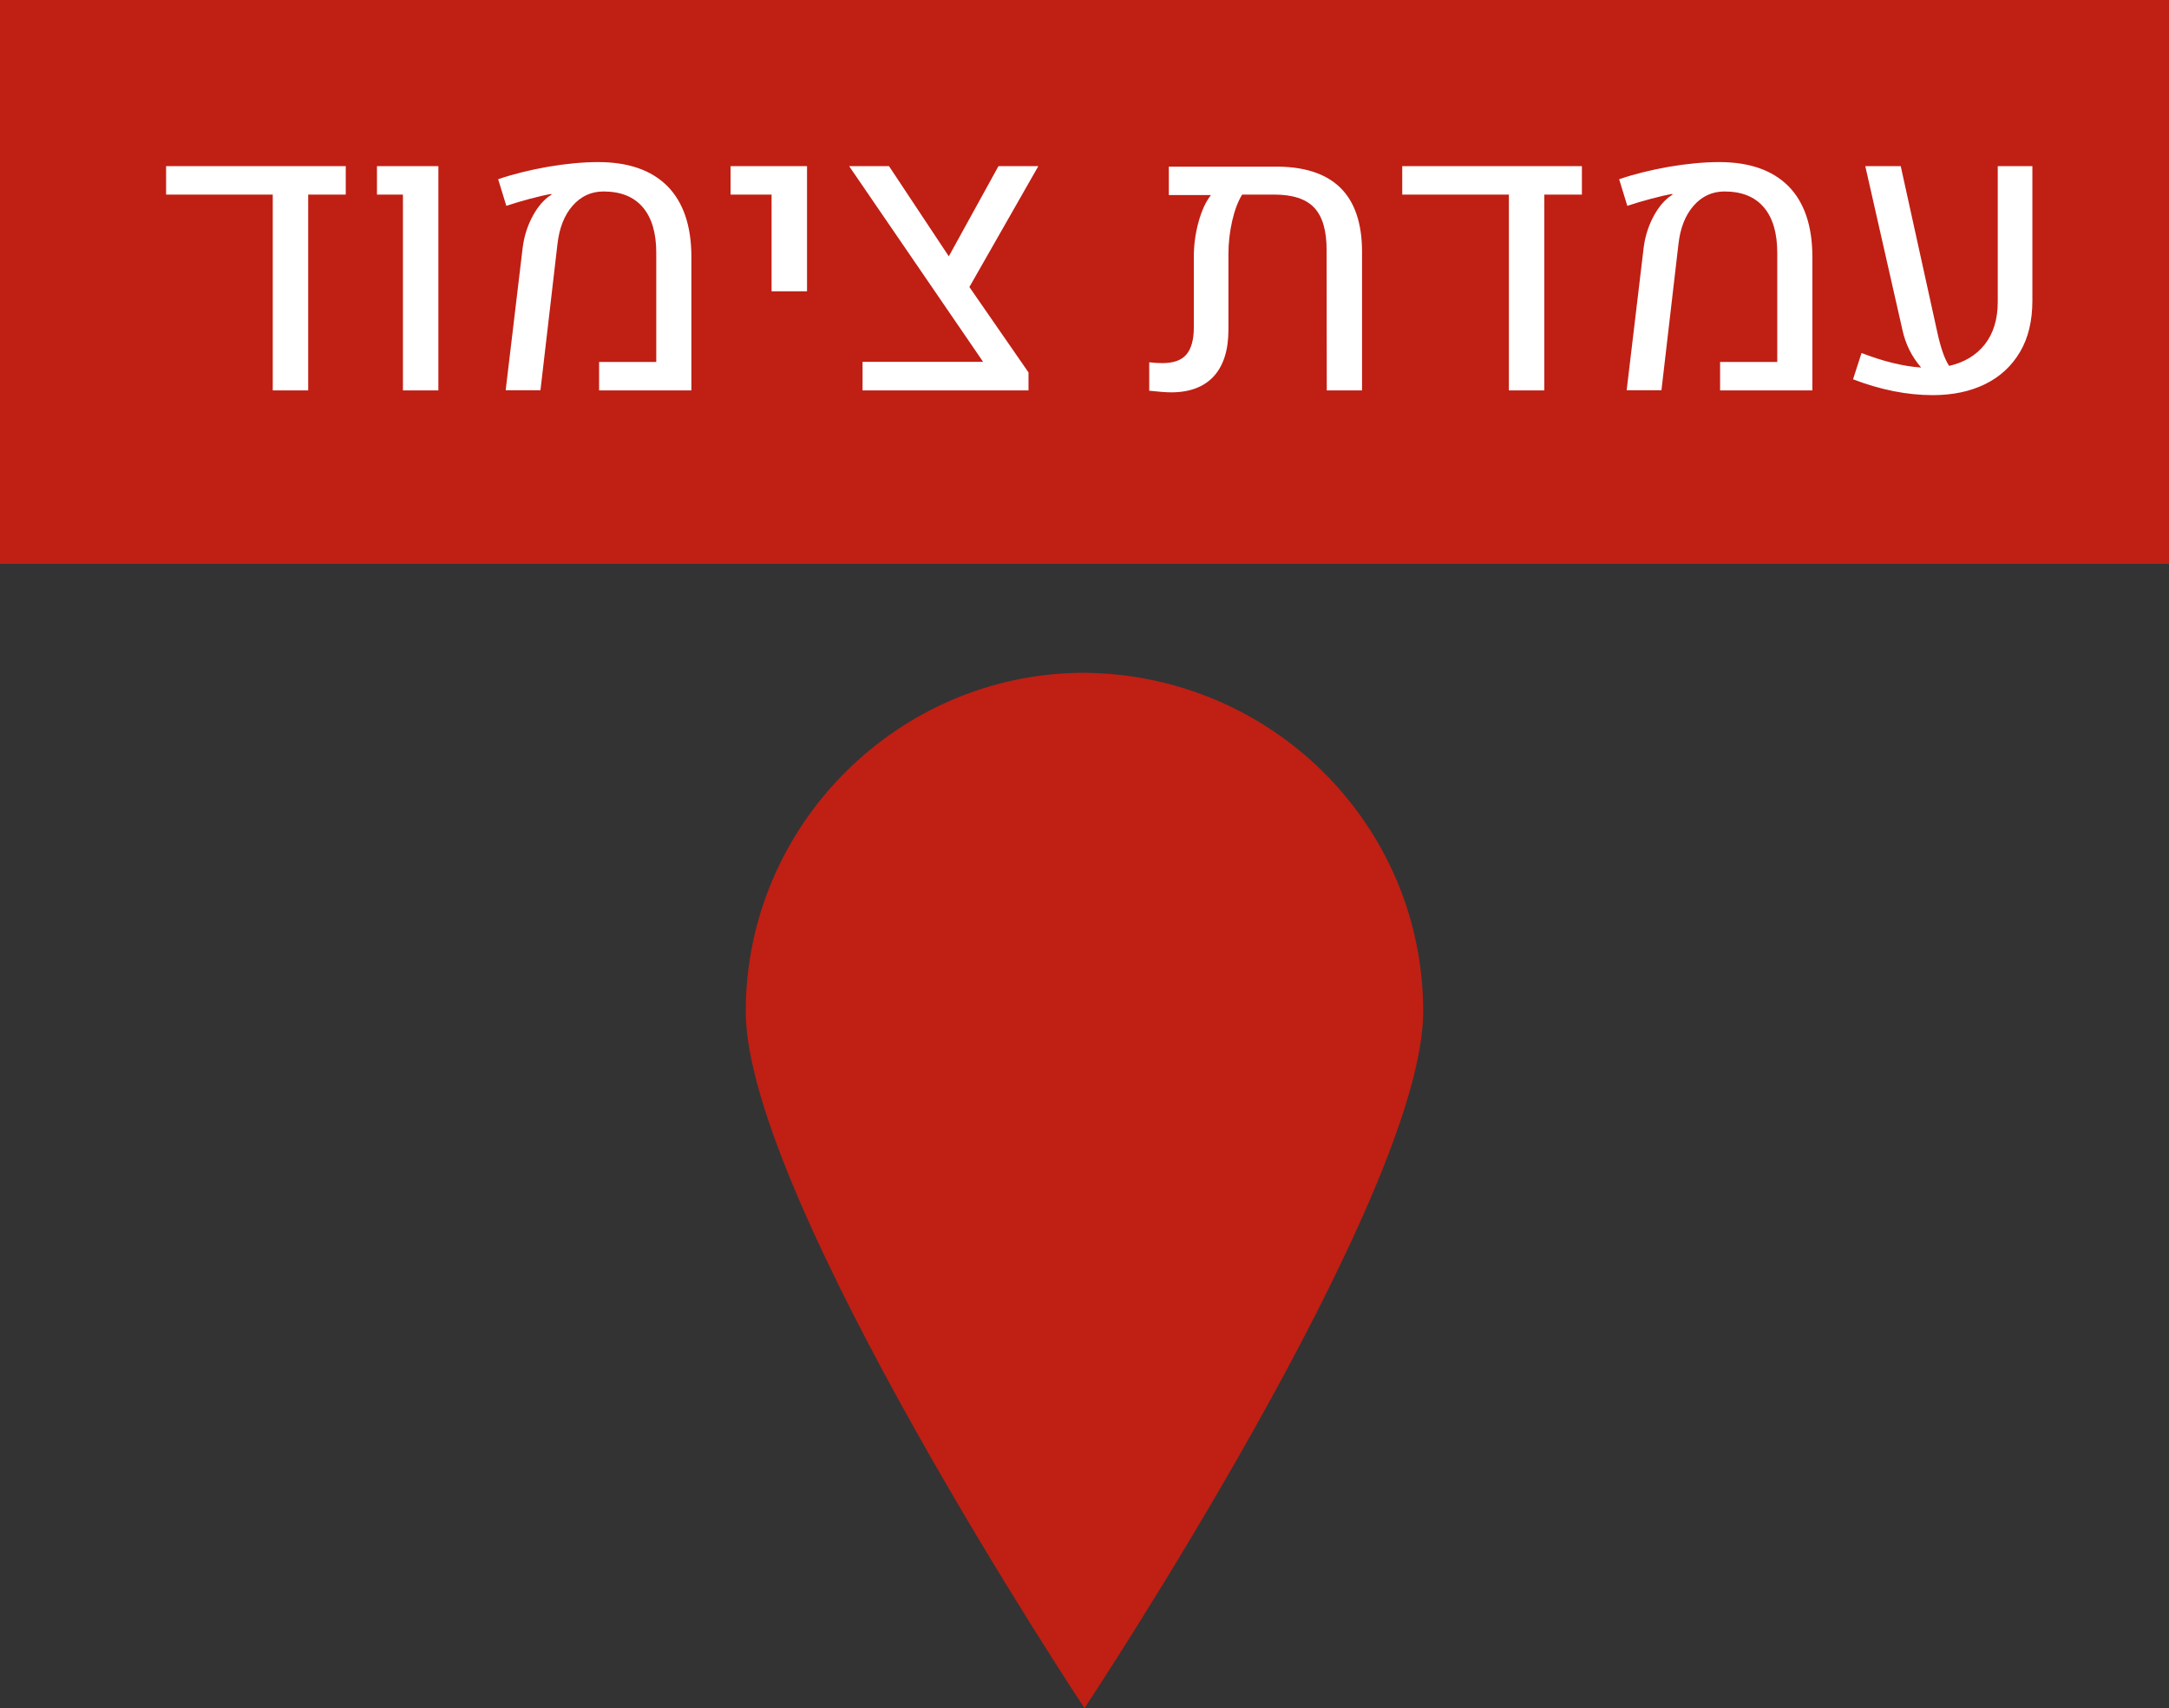 <svg xmlns="http://www.w3.org/2000/svg" viewBox="0 0 35.19 27.718" height="104.76" width="133">
    <rect x="0" y="0" width="35.19" height="27.718" fill="#333333" stroke="none"/>
    <path style="fill:#c01f14;stroke-width:.265;fill-opacity:1" d="M108.305 119.637c0 3.021-5.495 11.305-5.495 11.305s-5.496-8.284-5.496-11.305c0-3.022 2.474-5.496 5.496-5.496 3.048.03 5.495 2.477 5.495 5.496" class="st2" transform="translate(-85.215 -103.224)"/>
    <path style="fill:#c01f14;stroke-width:.265" class="st2" d="M85.215 103.224h35.19v9.149h-35.19z" transform="translate(-85.215 -103.224)"/>
    <path style="fill:#fff" d="M979.44 266.59v1.74h-2.3v11.99h-2.17v-11.99h-6.53v-1.74zm3.51 1.74h-1.6v-1.74h3.76v13.73h-2.17v-11.99zm7.32 3.26c.08-.64.26-1.24.54-1.8s.62-1 1-1.3c.03-.02.11-.08.23-.16l-.02-.04c-.35.06-.79.16-1.31.3-.52.14-1 .28-1.44.43l-.5-1.63c.9-.31 1.91-.56 3.03-.76 1.12-.19 2.15-.29 3.09-.29 1.85 0 3.26.49 4.24 1.47.97.98 1.47 2.43 1.47 4.33v8.18h-5.65v-1.74h3.5v-6.69c0-1.22-.28-2.15-.83-2.79-.55-.64-1.35-.96-2.4-.96-.75 0-1.38.29-1.89.87-.51.58-.82 1.37-.93 2.36l-1.04 8.94h-2.13zm15.25-3.26H1003v-1.74h4.68v7.66h-2.17v-5.92zm12.1 5.66 3.62 5.23v1.1h-10.16v-1.75h7.38l-8.2-11.98h2.44l3.66 5.52 3.04-5.52h2.44zm22.69-6.1c.9.87 1.35 2.19 1.35 3.96v8.47h-2.16l-.01-8.6c0-1.19-.25-2.05-.76-2.59s-1.33-.8-2.46-.8h-1.95c-.26.42-.46.96-.61 1.61-.15.66-.23 1.33-.23 2.02v4.63c0 1.26-.3 2.21-.9 2.87-.6.65-1.47.98-2.61.98-.33 0-.78-.04-1.34-.1v-1.74c.25.03.52.05.8.05.68 0 1.17-.17 1.47-.52.3-.35.46-.9.46-1.65v-4.33c0-.71.09-1.41.28-2.11.19-.7.44-1.26.77-1.68h-2.58v-1.74h6.4c1.82-.03 3.18.4 4.08 1.27zm14.81-1.3v1.74h-2.3v11.99h-2.17v-11.99h-6.53v-1.74zm3.78 5c.08-.64.26-1.24.54-1.8s.62-1 1-1.3c.03-.02.11-.08.23-.16l-.02-.04c-.35.06-.79.16-1.31.3-.52.14-1 .28-1.44.43l-.5-1.63c.9-.31 1.91-.56 3.03-.76 1.12-.19 2.15-.29 3.09-.29 1.85 0 3.26.49 4.24 1.47.97.98 1.47 2.43 1.47 4.33v8.18h-5.65v-1.74h3.5v-6.69c0-1.22-.28-2.15-.83-2.79-.55-.64-1.35-.96-2.4-.96-.75 0-1.38.29-1.89.87-.51.58-.82 1.37-.93 2.36l-1.04 8.94h-2.13zm23.8-5v8.23c0 1.24-.25 2.29-.76 3.15-.51.86-1.22 1.52-2.14 1.97-.92.45-1.99.67-3.2.67-1.56 0-3.19-.32-4.88-.97l.52-1.61c1.35.52 2.57.82 3.65.89-.58-.67-.96-1.44-1.15-2.32l-2.27-10.01h2.17l2.23 10.13c.1.47.21.87.32 1.2.11.33.24.63.41.9.93-.21 1.66-.65 2.19-1.32.52-.67.79-1.53.79-2.6v-8.31z" class="st8" transform="translate(-253.942 -67.95) scale(.265)"/>
</svg>
